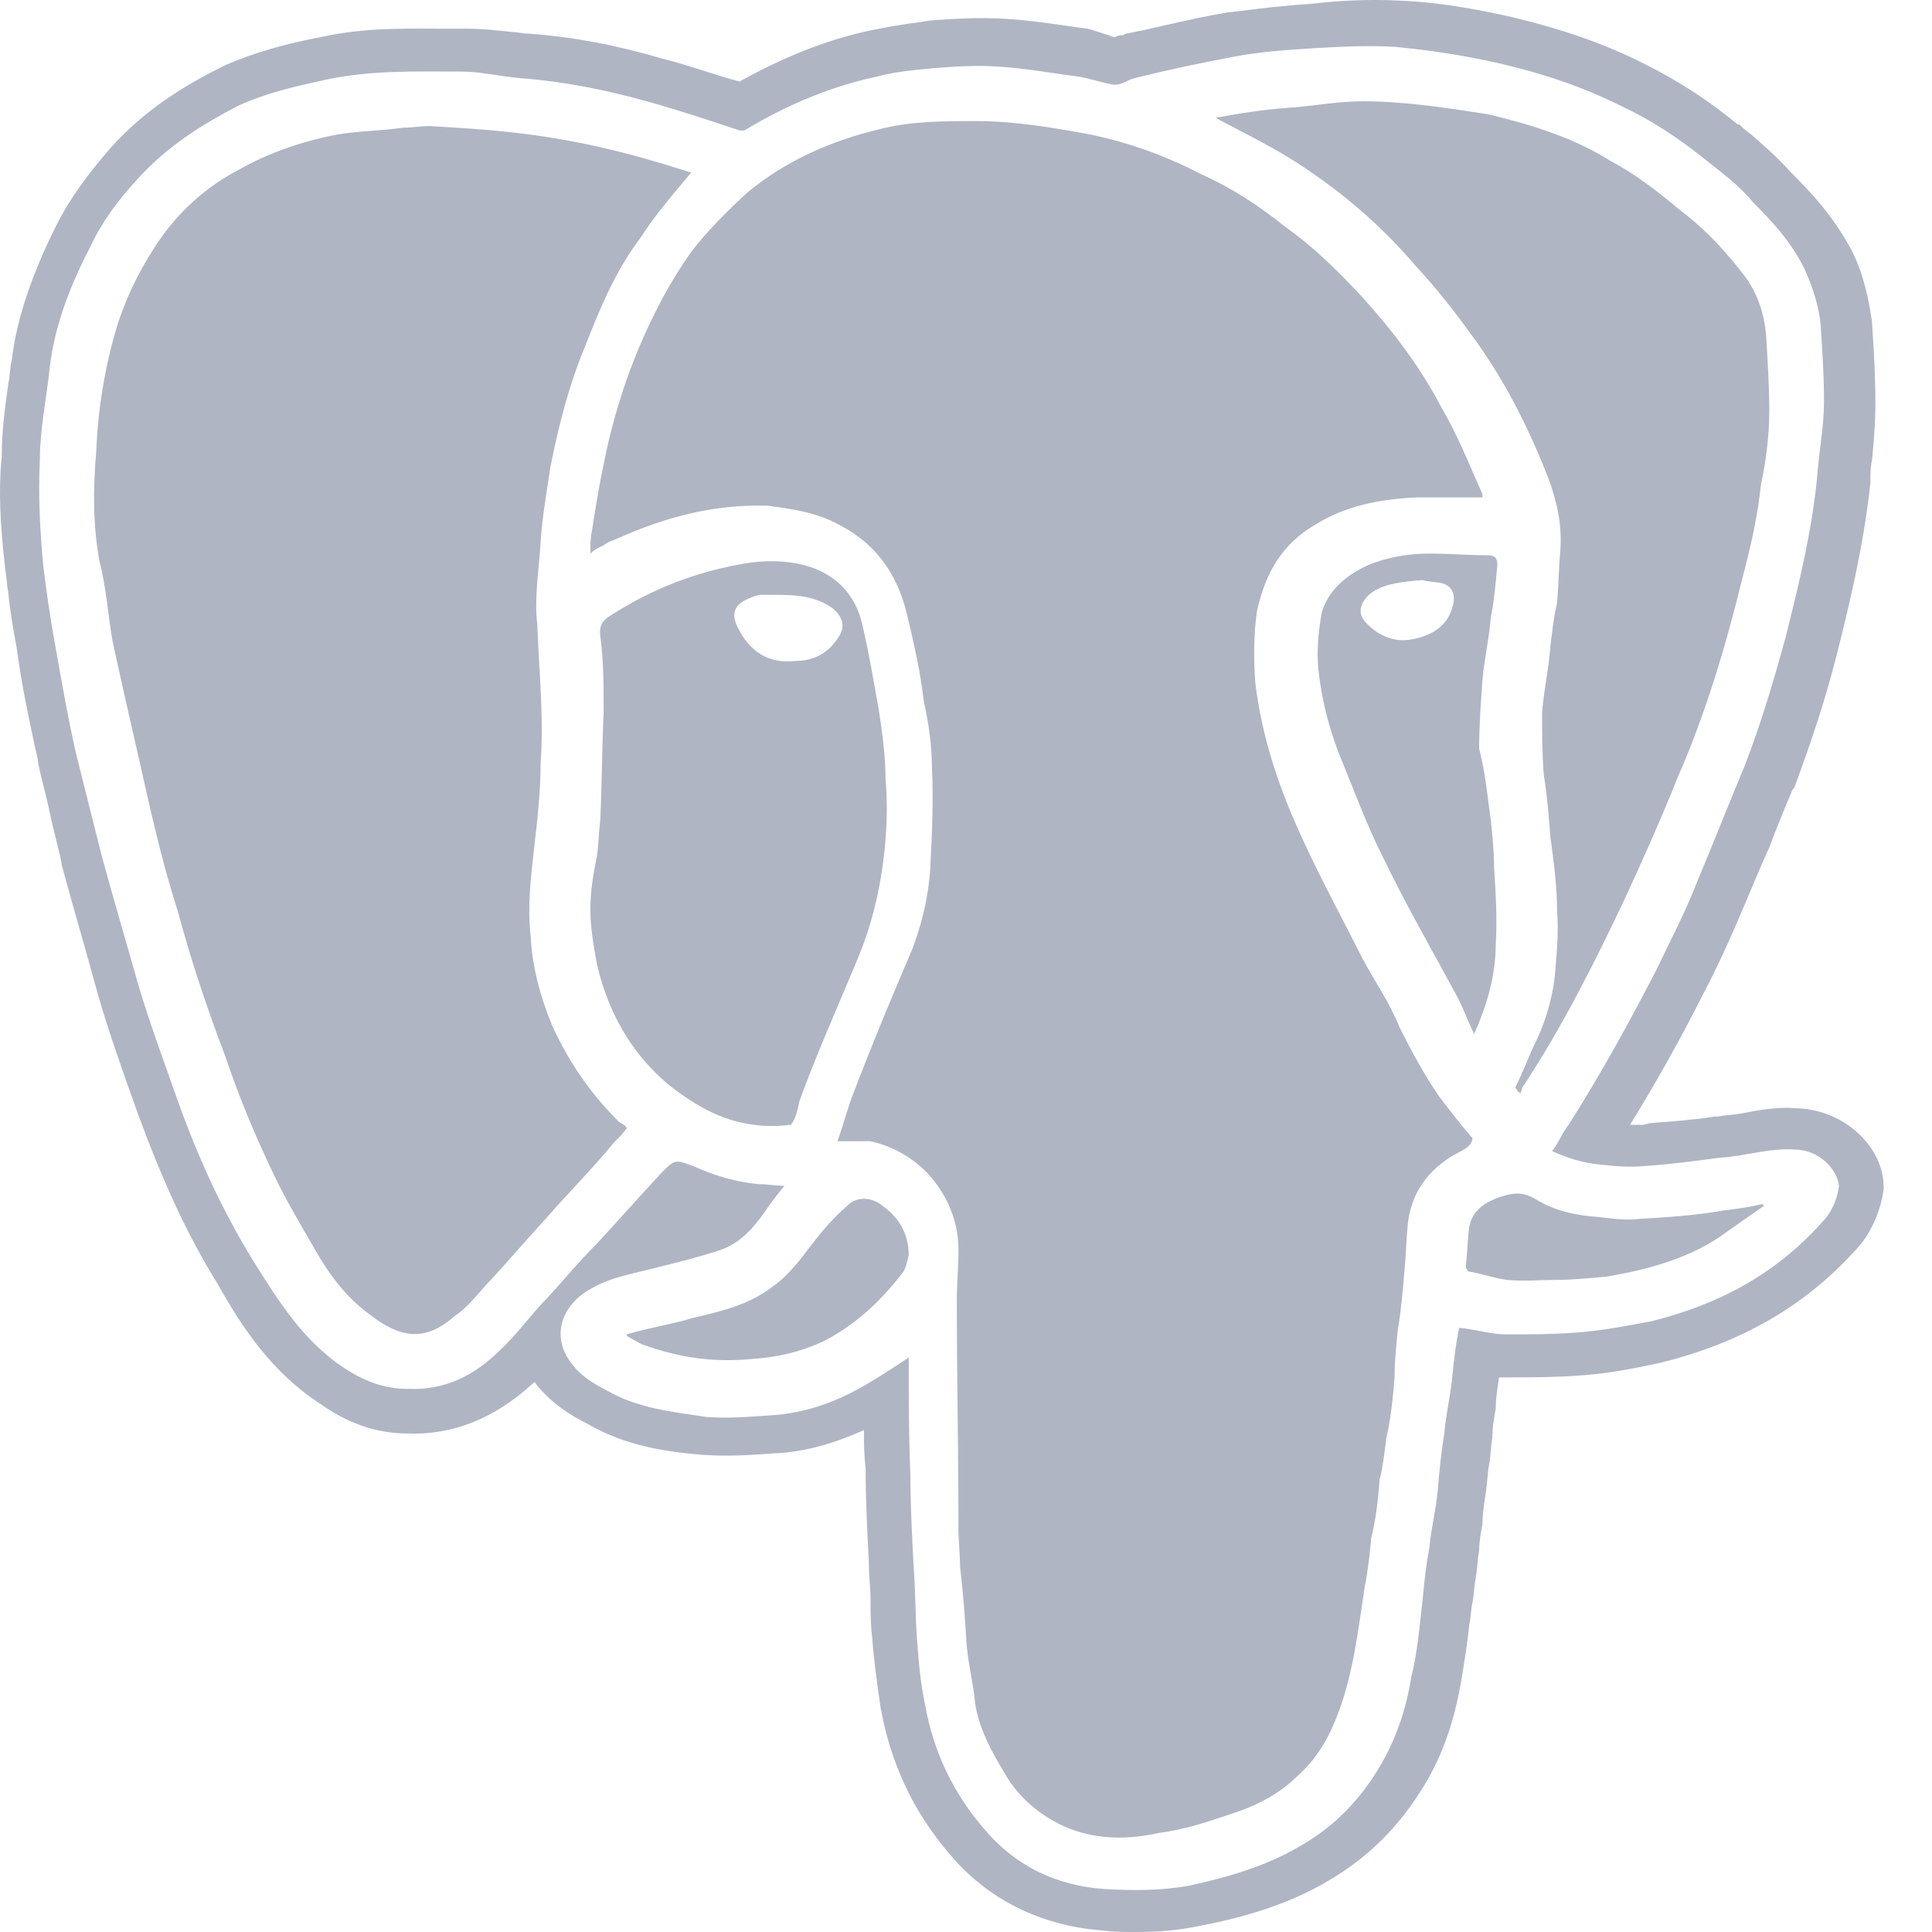 <svg xmlns="http://www.w3.org/2000/svg" width="40" height="40" viewBox="0 0 40 40"><path fill="#AFB5C3" fill-rule="evenodd" d="M28.976,0.013 C29.868,0.048 30.692,0.218 31.31,0.355 C32.306,0.594 33.233,0.902 34.091,1.346 C34.777,1.688 35.395,2.098 35.979,2.577 L36.013,2.577 C36.082,2.645 36.151,2.713 36.254,2.782 C36.528,3.021 36.803,3.26 37.078,3.568 C37.524,4.012 37.936,4.456 38.313,5.14 L38.348,5.208 C38.588,5.687 38.691,6.199 38.76,6.678 L38.76,6.712 C38.794,7.225 38.828,7.771 38.828,8.352 C38.828,8.763 38.794,9.139 38.76,9.514 C38.725,9.651 38.725,9.822 38.725,9.959 L38.725,9.993 C38.588,11.292 38.279,12.556 38.039,13.513 C37.799,14.47 37.489,15.393 37.146,16.316 L37.112,16.35 C36.94,16.76 36.769,17.17 36.631,17.546 C36.46,17.922 36.288,18.332 36.116,18.742 C35.842,19.392 35.567,20.007 35.258,20.588 C34.812,21.476 34.297,22.399 33.748,23.288 L34.022,23.288 L34.16,23.254 L34.243,23.247 C34.665,23.215 35.112,23.181 35.498,23.117 L35.567,23.117 L35.696,23.096 L35.825,23.083 C35.91,23.074 35.996,23.065 36.082,23.048 C36.425,22.98 36.803,22.912 37.215,22.946 C38.176,22.98 39,23.732 39,24.586 L39,24.621 C38.931,25.099 38.725,25.577 38.382,25.919 C37.352,27.047 36.048,27.799 34.4,28.209 C33.782,28.346 33.233,28.448 32.649,28.482 C32.168,28.517 31.688,28.517 31.207,28.517 L31.036,28.517 L31.023,28.606 C30.993,28.808 30.967,28.987 30.967,29.166 L30.954,29.243 C30.924,29.415 30.898,29.568 30.898,29.747 L30.878,29.894 L30.865,30.038 C30.856,30.141 30.847,30.239 30.83,30.328 C30.812,30.417 30.803,30.515 30.794,30.618 C30.786,30.713 30.777,30.811 30.761,30.909 L30.748,30.999 C30.718,31.2 30.692,31.379 30.692,31.558 C30.658,31.729 30.624,31.934 30.624,32.105 L30.603,32.239 L30.589,32.379 C30.581,32.473 30.572,32.567 30.555,32.652 L30.534,32.787 L30.519,32.926 C30.511,33.012 30.503,33.101 30.486,33.199 L30.486,33.165 L30.467,33.286 L30.453,33.405 C30.444,33.49 30.436,33.571 30.418,33.643 C30.383,34.019 30.315,34.429 30.246,34.839 C30.109,35.625 29.868,36.343 29.491,36.958 C28.976,37.813 28.323,38.462 27.5,38.94 C26.813,39.351 25.955,39.658 24.891,39.863 C24.41,39.966 23.998,40 23.517,40 C23.277,40 23.071,40 22.796,39.966 C21.526,39.863 20.428,39.316 19.638,38.359 C18.951,37.552 18.52,36.659 18.293,35.656 L18.231,35.352 C18.162,34.873 18.093,34.395 18.059,33.917 C18.024,33.643 18.024,33.37 18.024,33.131 C18.024,33.011 18.016,32.891 18.007,32.772 C17.999,32.652 17.99,32.532 17.99,32.413 L17.99,32.378 C17.956,31.729 17.922,31.08 17.922,30.396 C17.887,30.123 17.887,29.85 17.887,29.61 C17.269,29.884 16.686,30.055 16.068,30.089 L16.033,30.089 C15.587,30.123 15.107,30.157 14.592,30.123 L14.557,30.123 C13.802,30.055 12.978,29.952 12.154,29.474 C11.811,29.303 11.433,29.063 11.124,28.688 C11.111,28.675 11.103,28.661 11.096,28.65 C11.085,28.632 11.077,28.619 11.056,28.619 L11.021,28.653 C10.232,29.371 9.373,29.713 8.447,29.679 C7.794,29.679 7.211,29.474 6.627,29.063 C5.631,28.414 5.014,27.491 4.499,26.569 C3.881,25.577 3.366,24.45 2.851,23.048 C2.507,22.091 2.233,21.305 2.027,20.588 L1.841,19.916 L1.649,19.238 C1.52,18.785 1.392,18.332 1.272,17.888 L1.272,17.854 C1.237,17.683 1.194,17.512 1.151,17.341 C1.109,17.17 1.066,16.999 1.031,16.828 C0.997,16.657 0.954,16.486 0.911,16.316 C0.868,16.145 0.825,15.974 0.791,15.803 L0.791,15.769 C0.619,14.983 0.448,14.197 0.345,13.411 C0.276,13.035 0.207,12.659 0.173,12.283 L0.153,12.155 L0.139,12.026 C0.13,11.941 0.122,11.856 0.104,11.77 L0.104,11.736 C0.001,10.847 -0.033,10.13 0.036,9.446 C0.036,8.933 0.104,8.421 0.173,7.942 C0.189,7.861 0.198,7.78 0.206,7.702 C0.215,7.617 0.224,7.536 0.242,7.464 C0.345,6.575 0.688,5.618 1.169,4.661 C1.443,4.115 1.821,3.602 2.267,3.089 C2.988,2.269 3.846,1.756 4.602,1.38 L4.67,1.346 C5.22,1.107 5.906,0.902 6.661,0.765 C7.472,0.586 8.204,0.59 8.949,0.593 L9.109,0.594 L9.648,0.594 C9.991,0.594 10.3,0.629 10.609,0.663 C10.657,0.663 10.705,0.67 10.756,0.678 C10.815,0.687 10.879,0.697 10.953,0.697 C11.879,0.765 12.772,0.936 13.699,1.21 C13.997,1.284 14.296,1.378 14.588,1.471 C14.835,1.549 15.077,1.626 15.312,1.688 C16.171,1.21 17.063,0.834 18.024,0.629 C18.368,0.56 18.745,0.492 19.054,0.458 L19.26,0.424 C19.741,0.389 20.256,0.355 20.805,0.389 C21.235,0.413 21.632,0.47 22.019,0.525 C22.188,0.55 22.355,0.574 22.522,0.594 C22.59,0.611 22.668,0.637 22.745,0.663 C22.822,0.688 22.899,0.714 22.968,0.731 C23.002,0.765 23.071,0.765 23.105,0.765 C23.14,0.731 23.174,0.731 23.243,0.731 L23.311,0.697 L23.655,0.629 L23.873,0.58 L24.087,0.531 C24.539,0.429 24.969,0.331 25.44,0.253 L25.474,0.253 L25.624,0.234 C26.118,0.172 26.592,0.113 27.122,0.082 C27.706,0.013 28.323,-0.021 28.976,0.013 Z M27.122,1.003 C26.573,1.038 26.092,1.072 25.543,1.174 C24.822,1.311 24.17,1.448 23.483,1.619 C23.346,1.653 23.243,1.755 23.071,1.755 C22.831,1.721 22.556,1.619 22.316,1.584 C21.767,1.516 21.252,1.414 20.668,1.379 C20.222,1.345 19.741,1.379 19.295,1.414 C18.952,1.448 18.54,1.482 18.162,1.584 C17.201,1.79 16.308,2.165 15.45,2.678 C15.416,2.712 15.313,2.712 15.244,2.678 C14.626,2.473 14.008,2.268 13.39,2.097 C12.532,1.858 11.674,1.687 10.781,1.619 C10.369,1.584 9.957,1.482 9.545,1.482 C8.584,1.482 7.691,1.448 6.73,1.653 C6.112,1.79 5.494,1.926 4.911,2.2 C4.19,2.576 3.469,3.02 2.851,3.703 C2.473,4.114 2.13,4.558 1.89,5.07 C1.478,5.857 1.134,6.711 1.031,7.6 C0.963,8.249 0.825,8.898 0.825,9.513 C0.791,10.265 0.825,10.949 0.894,11.701 C0.963,12.248 1.031,12.76 1.134,13.307 C1.272,14.093 1.409,14.879 1.581,15.631 C1.752,16.315 1.924,16.998 2.096,17.682 C2.336,18.57 2.611,19.493 2.851,20.347 C3.091,21.168 3.4,21.988 3.675,22.774 C4.087,23.936 4.602,25.064 5.254,26.123 C5.769,26.944 6.284,27.764 7.108,28.311 C7.52,28.584 7.932,28.755 8.447,28.755 C9.202,28.789 9.82,28.481 10.335,27.969 C10.712,27.627 10.987,27.217 11.33,26.875 C11.674,26.499 11.983,26.123 12.326,25.781 C12.772,25.303 13.253,24.756 13.699,24.278 C13.974,24.004 13.974,24.004 14.351,24.141 C14.798,24.346 15.278,24.483 15.725,24.517 C15.896,24.517 16.068,24.551 16.24,24.551 C16.102,24.722 15.965,24.893 15.828,25.098 C15.587,25.44 15.313,25.747 14.901,25.884 C14.489,26.021 14.077,26.123 13.665,26.226 C13.15,26.363 12.669,26.431 12.257,26.67 C11.605,27.012 11.399,27.695 11.845,28.242 C12.017,28.481 12.292,28.652 12.566,28.789 C13.218,29.165 13.939,29.233 14.626,29.336 C15.072,29.37 15.484,29.336 15.965,29.302 C16.548,29.267 17.098,29.097 17.578,28.857 C17.99,28.652 18.402,28.379 18.814,28.106 L18.814,28.14 L18.814,28.14 C18.814,28.926 18.814,29.746 18.849,30.532 C18.849,31.181 18.883,31.831 18.917,32.446 C18.952,32.924 18.952,33.471 18.986,33.95 C19.02,34.394 19.054,34.838 19.157,35.317 C19.329,36.274 19.741,37.128 20.359,37.846 C21.011,38.632 21.87,39.042 22.865,39.11 C23.449,39.145 24.032,39.145 24.616,39.042 C25.406,38.871 26.229,38.632 26.916,38.222 C27.637,37.812 28.152,37.265 28.564,36.581 C28.907,36 29.113,35.385 29.216,34.736 C29.353,34.189 29.388,33.676 29.456,33.095 C29.491,32.719 29.525,32.412 29.594,32.036 C29.628,31.66 29.731,31.25 29.765,30.874 C29.8,30.464 29.834,30.088 29.903,29.678 C29.937,29.267 30.04,28.857 30.074,28.447 C30.109,28.106 30.143,27.798 30.212,27.49 C30.555,27.525 30.864,27.627 31.207,27.627 C31.654,27.627 32.134,27.627 32.581,27.593 C33.13,27.559 33.645,27.456 34.194,27.354 C35.567,27.012 36.734,26.397 37.696,25.337 C37.902,25.132 38.039,24.859 38.073,24.551 C38.039,24.209 37.661,23.799 37.146,23.799 C36.631,23.765 36.151,23.936 35.601,23.97 C35.086,24.038 34.572,24.107 34.057,24.141 C33.713,24.175 33.404,24.141 33.095,24.107 C32.752,24.073 32.443,23.97 32.134,23.833 C32.271,23.663 32.34,23.457 32.477,23.287 C33.13,22.261 33.713,21.202 34.297,20.074 C34.572,19.493 34.881,18.912 35.121,18.297 C35.464,17.477 35.773,16.691 36.116,15.87 C36.46,14.982 36.734,14.059 36.975,13.17 C37.249,12.077 37.524,10.949 37.627,9.821 C37.661,9.343 37.764,8.83 37.764,8.317 C37.764,7.77 37.73,7.258 37.696,6.745 C37.661,6.335 37.524,5.925 37.352,5.549 C37.078,5.002 36.7,4.592 36.288,4.182 C36.013,3.84 35.636,3.567 35.293,3.293 C34.743,2.849 34.16,2.473 33.576,2.2 C32.752,1.79 31.928,1.516 31.036,1.311 C30.28,1.14 29.594,1.038 28.873,0.969 C28.289,0.935 27.706,0.969 27.122,1.003 Z M20.222,2.507 C21.011,2.507 21.801,2.644 22.556,2.781 C23.38,2.952 24.135,3.225 24.856,3.601 C25.474,3.874 26.058,4.25 26.607,4.695 C27.191,5.105 27.671,5.583 28.186,6.13 C28.804,6.813 29.388,7.565 29.834,8.42 C30.177,9.001 30.418,9.616 30.692,10.231 L30.692,10.299 L30.692,10.299 L29.319,10.299 L29.319,10.299 C28.564,10.334 27.877,10.47 27.259,10.846 C26.538,11.256 26.195,11.872 26.023,12.658 C25.955,13.136 25.955,13.649 25.989,14.127 C26.126,15.289 26.504,16.383 26.985,17.408 C27.362,18.228 27.809,19.049 28.221,19.869 C28.461,20.313 28.77,20.757 28.976,21.27 C29.216,21.749 29.491,22.261 29.8,22.706 C30.006,22.979 30.246,23.287 30.452,23.526 L30.486,23.56 C30.486,23.765 30.212,23.833 30.006,23.97 C29.491,24.312 29.216,24.756 29.147,25.337 C29.113,25.679 29.113,25.952 29.079,26.294 C29.045,26.704 29.01,27.114 28.941,27.525 C28.907,27.866 28.873,28.174 28.873,28.516 C28.838,28.926 28.804,29.336 28.701,29.78 C28.667,30.054 28.633,30.361 28.564,30.634 C28.53,31.045 28.495,31.421 28.392,31.831 C28.358,32.172 28.324,32.514 28.255,32.856 C28.118,33.745 28.015,34.702 27.671,35.556 C27.5,36 27.259,36.41 26.882,36.752 C26.504,37.128 26.058,37.367 25.543,37.538 C25.028,37.709 24.547,37.88 23.998,37.948 C23.243,38.119 22.453,38.085 21.767,37.675 C21.355,37.436 21.011,37.094 20.805,36.718 C20.531,36.274 20.256,35.761 20.187,35.248 C20.153,34.872 20.05,34.462 20.016,34.086 C19.981,33.54 19.947,33.027 19.878,32.446 C19.878,32.207 19.844,31.899 19.844,31.66 C19.844,30.054 19.81,28.516 19.81,26.909 C19.81,26.568 19.844,26.226 19.844,25.884 C19.844,25.269 19.604,24.722 19.192,24.278 C18.849,23.936 18.471,23.731 18.025,23.628 L17.338,23.628 L17.338,23.628 C17.475,23.252 17.544,22.945 17.681,22.603 C18.059,21.612 18.471,20.621 18.883,19.664 C19.089,19.117 19.226,18.57 19.261,17.955 C19.295,17.272 19.329,16.588 19.295,15.904 C19.295,15.46 19.226,14.948 19.123,14.503 C19.054,13.888 18.917,13.307 18.78,12.726 C18.574,11.872 18.128,11.222 17.269,10.812 C16.857,10.607 16.411,10.539 15.896,10.47 C14.763,10.436 13.768,10.71 12.772,11.154 C12.704,11.188 12.566,11.222 12.498,11.291 C12.429,11.325 12.326,11.359 12.223,11.461 C12.223,11.291 12.223,11.12 12.257,10.983 C12.326,10.539 12.395,10.094 12.498,9.616 C12.669,8.727 12.944,7.839 13.321,6.984 C13.596,6.369 13.905,5.788 14.317,5.207 C14.66,4.763 15.072,4.353 15.484,3.977 C16.274,3.327 17.201,2.917 18.196,2.678 C18.849,2.507 19.535,2.507 20.222,2.507 Z M18.265,24.961 C18.608,25.2 18.814,25.542 18.814,25.987 C18.78,26.123 18.746,26.294 18.677,26.363 C18.231,26.944 17.716,27.422 17.063,27.764 C16.548,28.003 16.068,28.106 15.519,28.14 C14.763,28.208 14.077,28.106 13.39,27.866 C13.253,27.832 13.115,27.73 12.978,27.661 L12.978,27.627 C13.424,27.49 13.905,27.422 14.351,27.285 C14.935,27.149 15.519,27.012 15.999,26.636 C16.342,26.397 16.583,26.055 16.823,25.747 C17.029,25.474 17.269,25.2 17.544,24.961 C17.75,24.756 18.059,24.79 18.265,24.961 Z M8.893,2.61 C9.477,2.644 10.06,2.678 10.644,2.746 C11.88,2.883 13.013,3.157 14.18,3.533 C14.214,3.533 14.248,3.567 14.317,3.567 C13.939,4.011 13.562,4.455 13.253,4.934 C12.738,5.617 12.429,6.369 12.12,7.155 C11.777,7.975 11.571,8.796 11.399,9.65 C11.33,10.129 11.227,10.675 11.193,11.222 C11.159,11.803 11.056,12.384 11.124,12.931 C11.159,13.888 11.262,14.845 11.193,15.802 C11.193,16.383 11.124,16.998 11.056,17.579 C10.987,18.194 10.918,18.775 10.987,19.39 C11.021,20.04 11.193,20.655 11.433,21.236 C11.777,21.988 12.223,22.637 12.806,23.218 C12.841,23.252 12.944,23.287 12.978,23.355 C12.909,23.457 12.806,23.56 12.704,23.663 C12.257,24.209 11.742,24.722 11.296,25.235 C10.918,25.645 10.541,26.089 10.163,26.499 C9.923,26.738 9.717,27.046 9.408,27.251 C8.79,27.798 8.275,27.695 7.657,27.217 C7.142,26.841 6.799,26.363 6.49,25.816 C6.215,25.337 5.906,24.825 5.666,24.312 C5.288,23.526 4.945,22.706 4.67,21.885 C4.293,20.894 3.949,19.869 3.675,18.844 C3.331,17.784 3.091,16.656 2.851,15.597 C2.679,14.845 2.508,14.093 2.336,13.307 C2.233,12.726 2.199,12.145 2.061,11.632 C1.924,10.88 1.924,10.129 1.993,9.343 C2.027,8.488 2.164,7.634 2.405,6.813 C2.611,6.13 2.954,5.446 3.4,4.831 C3.812,4.284 4.327,3.84 4.911,3.533 C5.563,3.157 6.284,2.917 7.005,2.781 C7.417,2.712 7.863,2.712 8.344,2.644 C8.515,2.644 8.721,2.61 8.893,2.61 Z M31.791,24.825 C32.169,25.064 32.615,25.166 33.13,25.2 C33.404,25.235 33.679,25.269 33.954,25.235 C34.537,25.2 35.086,25.166 35.67,25.064 C35.945,25.03 36.219,24.995 36.494,24.927 C36.494,24.927 36.494,24.961 36.528,24.961 C36.082,25.269 35.842,25.44 35.601,25.611 C34.881,26.089 34.057,26.294 33.267,26.431 C32.889,26.465 32.546,26.499 32.203,26.499 C31.86,26.499 31.551,26.533 31.207,26.499 C30.933,26.465 30.658,26.363 30.418,26.328 C30.383,26.328 30.349,26.26 30.349,26.192 C30.383,25.952 30.383,25.645 30.418,25.406 C30.486,25.03 30.795,24.859 31.139,24.756 C31.379,24.688 31.551,24.688 31.791,24.825 Z M16.651,11.701 C17.304,11.872 17.716,12.316 17.853,12.931 C17.99,13.512 18.093,14.127 18.196,14.708 C18.265,15.153 18.334,15.665 18.334,16.11 C18.368,16.52 18.368,16.964 18.334,17.374 C18.265,18.228 18.093,19.049 17.75,19.869 C17.338,20.86 16.892,21.851 16.548,22.808 C16.514,22.979 16.48,23.15 16.377,23.287 C15.587,23.389 14.901,23.184 14.283,22.774 C13.253,22.125 12.635,21.133 12.36,19.971 C12.292,19.595 12.223,19.22 12.223,18.809 C12.223,18.434 12.292,18.058 12.36,17.716 C12.395,17.477 12.395,17.237 12.429,16.964 C12.463,16.212 12.463,15.494 12.498,14.742 C12.498,14.196 12.498,13.683 12.429,13.17 C12.395,12.931 12.498,12.829 12.669,12.726 C13.527,12.179 14.42,11.837 15.416,11.667 C15.828,11.598 16.24,11.598 16.651,11.701 Z M28.221,2.097 C29.079,2.097 29.971,2.234 30.83,2.371 C31.688,2.576 32.581,2.849 33.336,3.327 C33.851,3.601 34.297,3.943 34.743,4.319 C35.293,4.729 35.739,5.207 36.151,5.754 C36.391,6.096 36.528,6.506 36.563,6.916 C36.597,7.463 36.631,7.975 36.631,8.522 C36.631,9.001 36.563,9.548 36.46,10.026 C36.391,10.675 36.254,11.291 36.082,11.94 C35.739,13.341 35.327,14.742 34.743,16.075 C34.4,16.93 34.022,17.784 33.61,18.673 C32.992,19.971 32.34,21.27 31.551,22.466 C31.516,22.5 31.516,22.535 31.482,22.637 C31.448,22.603 31.413,22.603 31.413,22.569 C31.379,22.535 31.379,22.535 31.379,22.5 C31.551,22.159 31.654,21.851 31.825,21.509 C32.031,21.065 32.169,20.552 32.203,20.074 C32.237,19.664 32.271,19.254 32.237,18.844 C32.237,18.365 32.169,17.818 32.1,17.34 C32.066,16.896 32.031,16.451 31.962,16.041 C31.928,15.597 31.928,15.187 31.928,14.742 C31.962,14.298 32.066,13.854 32.1,13.375 C32.134,13.102 32.169,12.76 32.237,12.487 C32.271,12.111 32.271,11.735 32.306,11.393 C32.34,10.846 32.237,10.402 32.066,9.924 C31.654,8.864 31.139,7.839 30.452,6.916 C30.109,6.438 29.731,5.959 29.319,5.515 C28.564,4.626 27.671,3.874 26.676,3.259 C26.229,2.986 25.68,2.712 25.165,2.439 C25.714,2.336 26.195,2.268 26.641,2.234 C27.191,2.2 27.671,2.097 28.221,2.097 Z M29.594,11.461 C30.006,11.461 30.383,11.496 30.795,11.496 C30.933,11.496 31.001,11.53 31.001,11.701 C30.967,12.077 30.933,12.453 30.864,12.794 C30.83,13.239 30.727,13.649 30.692,14.093 C30.658,14.537 30.624,15.05 30.624,15.494 C30.761,16.041 30.795,16.485 30.864,16.964 C30.898,17.306 30.933,17.613 30.933,17.955 C30.967,18.502 31.001,19.015 30.967,19.561 C30.967,20.176 30.795,20.792 30.521,21.407 C30.383,21.133 30.28,20.826 30.143,20.587 C29.628,19.63 29.113,18.741 28.633,17.75 C28.289,17.066 28.015,16.315 27.706,15.563 C27.5,15.016 27.362,14.469 27.294,13.854 C27.259,13.478 27.294,13.102 27.362,12.692 C27.5,12.213 27.877,11.906 28.324,11.701 C28.736,11.53 29.182,11.461 29.594,11.461 Z M16.102,12.316 L15.759,12.316 L15.759,12.316 C15.69,12.316 15.587,12.351 15.519,12.385 C15.175,12.521 15.141,12.727 15.278,13 C15.519,13.478 15.896,13.752 16.48,13.683 C16.858,13.683 17.167,13.513 17.372,13.171 C17.51,12.966 17.441,12.761 17.235,12.59 C16.892,12.351 16.514,12.316 16.102,12.316 Z M29.457,12.009 C29.045,12.043 28.701,12.078 28.427,12.249 C28.186,12.419 28.084,12.659 28.255,12.864 C28.496,13.137 28.839,13.308 29.216,13.24 C29.628,13.171 29.972,12.966 30.075,12.556 C30.143,12.317 30.075,12.146 29.869,12.078 C29.697,12.043 29.525,12.043 29.457,12.009 Z"/></svg>